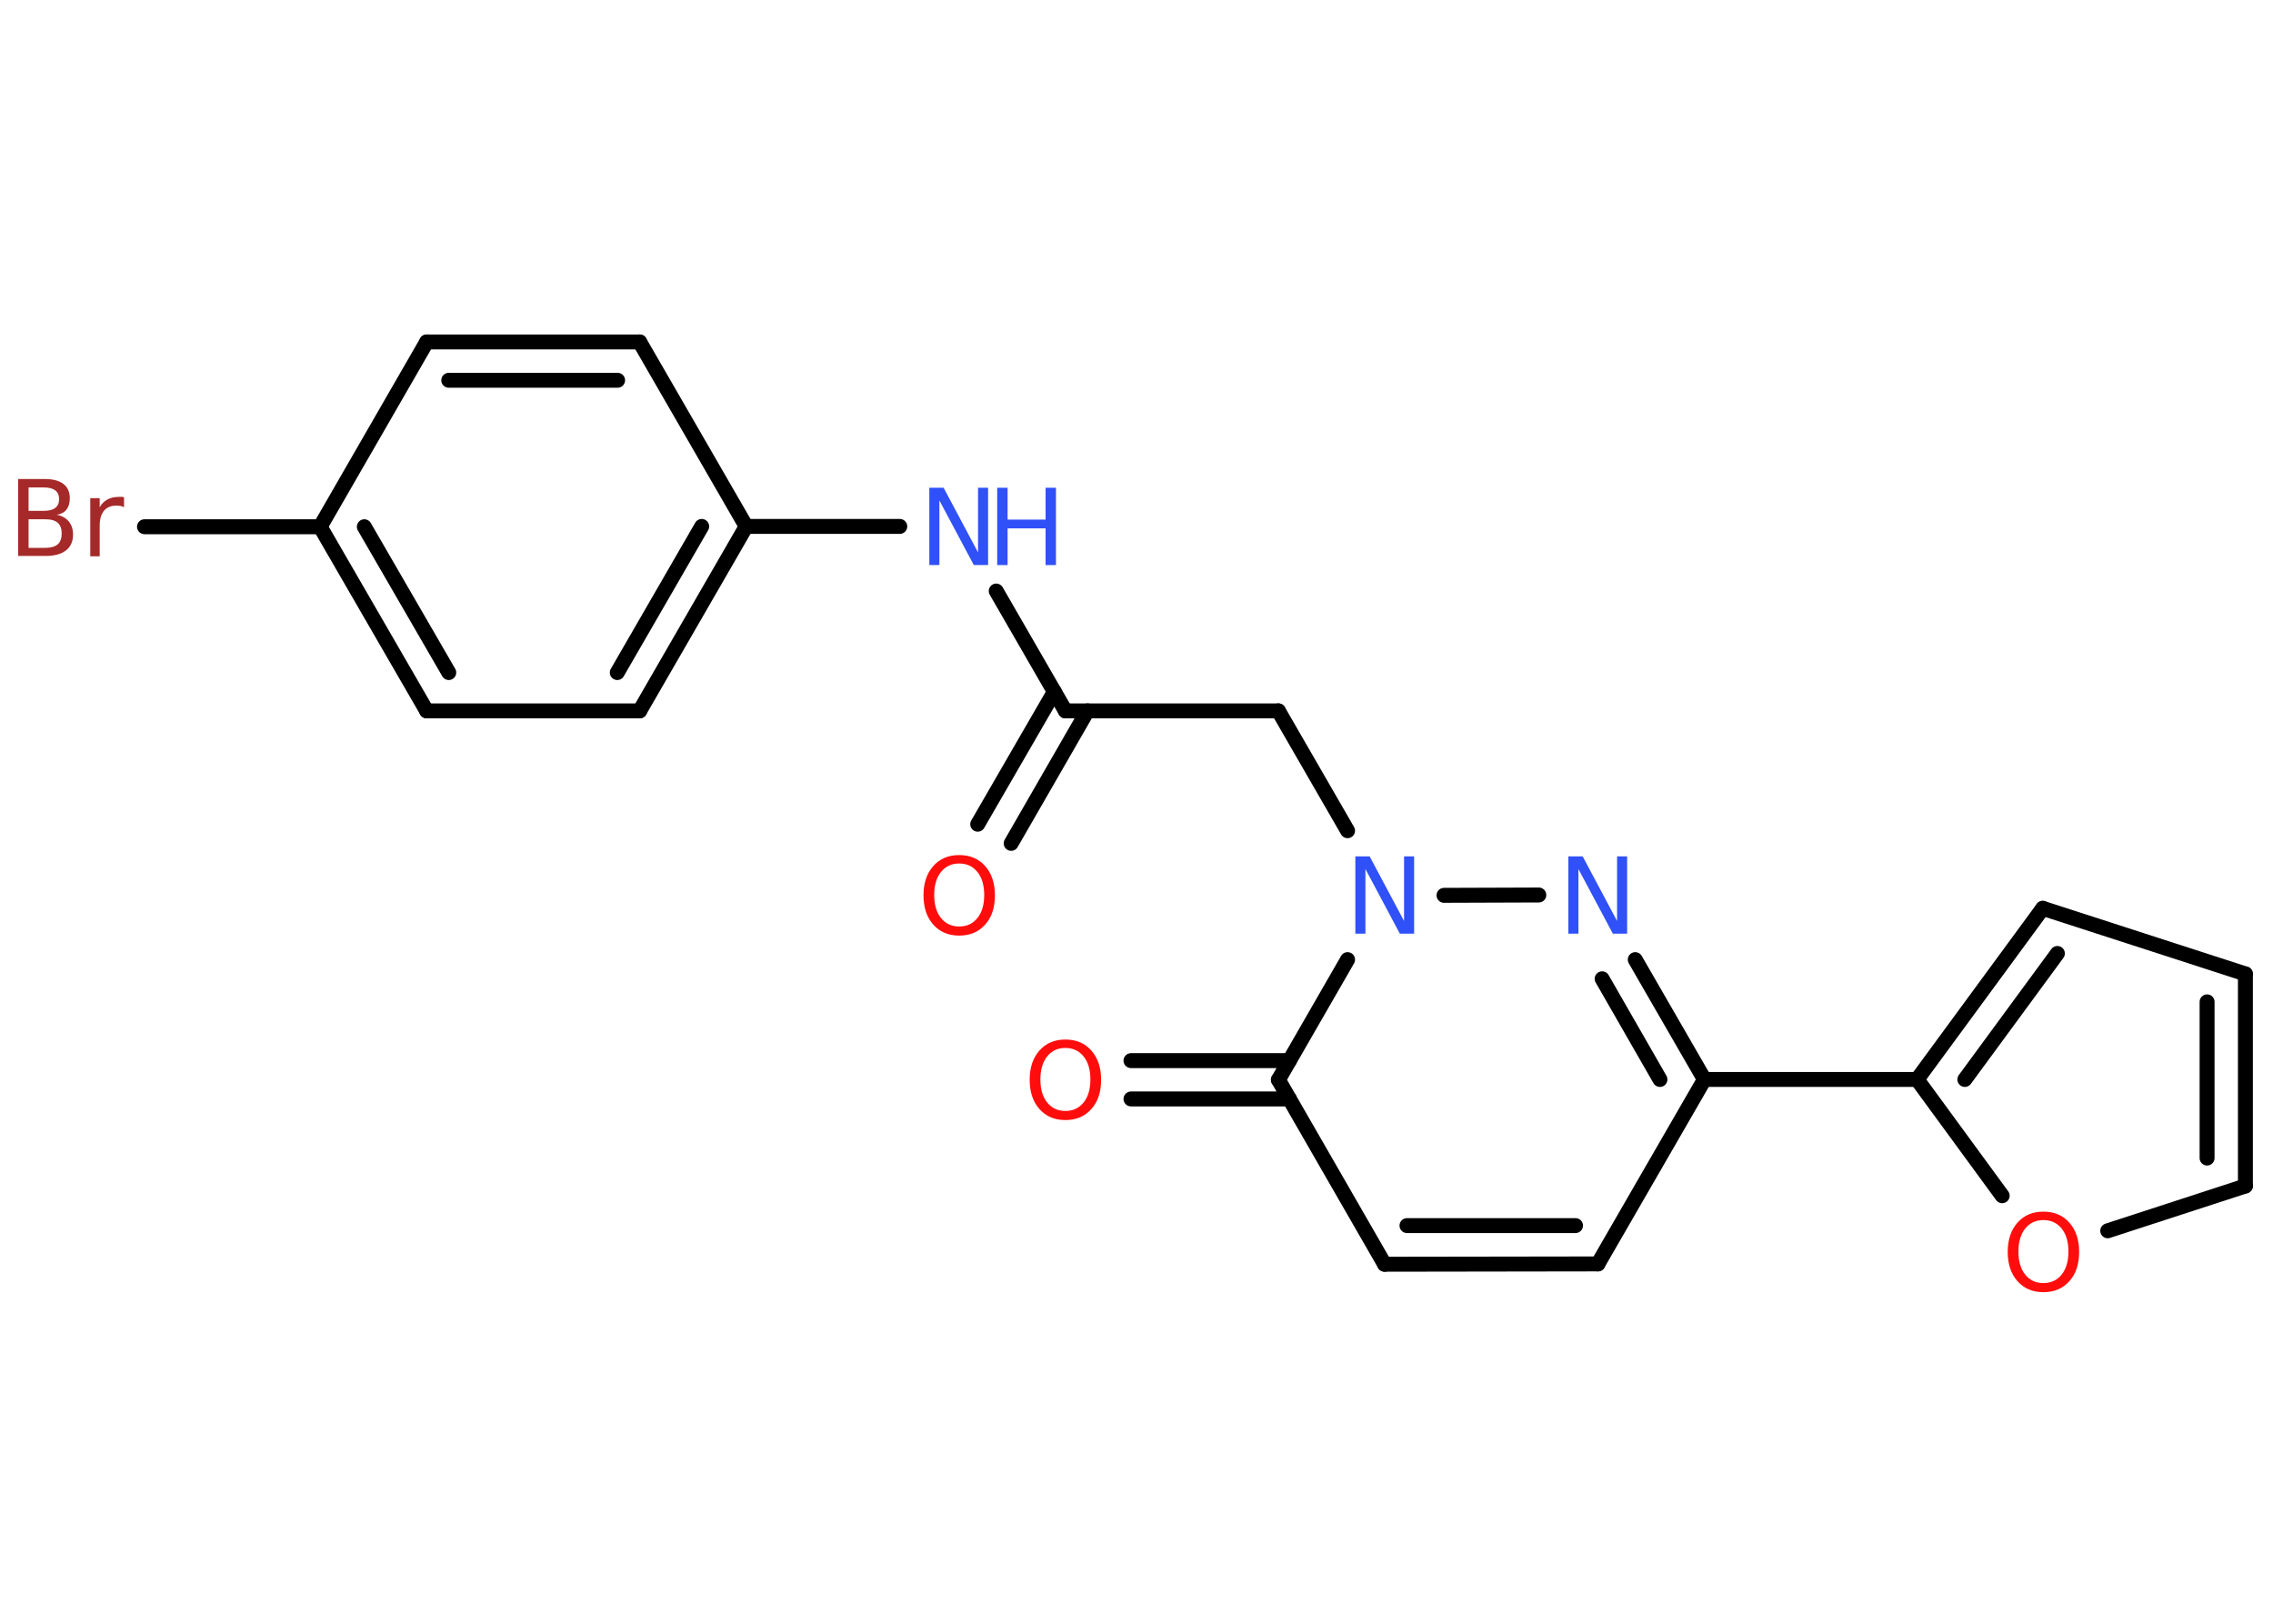 <?xml version='1.0' encoding='UTF-8'?>
<!DOCTYPE svg PUBLIC "-//W3C//DTD SVG 1.1//EN" "http://www.w3.org/Graphics/SVG/1.1/DTD/svg11.dtd">
<svg version='1.2' xmlns='http://www.w3.org/2000/svg' xmlns:xlink='http://www.w3.org/1999/xlink' width='70.0mm' height='50.0mm' viewBox='0 0 70.0 50.0'>
  <desc>Generated by the Chemistry Development Kit (http://github.com/cdk)</desc>
  <g stroke-linecap='round' stroke-linejoin='round' stroke='#000000' stroke-width='.46' fill='#3050F8'>
    <rect x='.0' y='.0' width='70.0' height='50.0' fill='#FFFFFF' stroke='none'/>
    <g id='mol1' class='mol'>
      <g id='mol1bnd1' class='bond'>
        <line x1='30.11' y1='25.38' x2='32.47' y2='21.3'/>
        <line x1='31.14' y1='25.97' x2='33.49' y2='21.89'/>
      </g>
      <line id='mol1bnd2' class='bond' x1='32.81' y1='21.89' x2='39.37' y2='21.89'/>
      <line id='mol1bnd3' class='bond' x1='39.37' y1='21.89' x2='41.5' y2='25.58'/>
      <line id='mol1bnd4' class='bond' x1='44.47' y1='27.57' x2='47.39' y2='27.56'/>
      <g id='mol1bnd5' class='bond'>
        <line x1='52.49' y1='33.24' x2='50.36' y2='29.55'/>
        <line x1='51.12' y1='33.24' x2='49.34' y2='30.14'/>
      </g>
      <line id='mol1bnd6' class='bond' x1='52.49' y1='33.24' x2='59.04' y2='33.24'/>
      <g id='mol1bnd7' class='bond'>
        <line x1='62.91' y1='27.97' x2='59.04' y2='33.24'/>
        <line x1='63.36' y1='29.36' x2='60.51' y2='33.24'/>
      </g>
      <line id='mol1bnd8' class='bond' x1='62.91' y1='27.97' x2='69.15' y2='29.99'/>
      <g id='mol1bnd9' class='bond'>
        <line x1='69.15' y1='36.52' x2='69.15' y2='29.99'/>
        <line x1='67.97' y1='35.66' x2='67.97' y2='30.85'/>
      </g>
      <line id='mol1bnd10' class='bond' x1='69.15' y1='36.52' x2='64.91' y2='37.9'/>
      <line id='mol1bnd11' class='bond' x1='59.04' y1='33.24' x2='61.66' y2='36.82'/>
      <line id='mol1bnd12' class='bond' x1='52.49' y1='33.24' x2='49.21' y2='38.92'/>
      <g id='mol1bnd13' class='bond'>
        <line x1='42.64' y1='38.93' x2='49.21' y2='38.92'/>
        <line x1='43.33' y1='37.74' x2='48.52' y2='37.74'/>
      </g>
      <line id='mol1bnd14' class='bond' x1='42.64' y1='38.93' x2='39.37' y2='33.25'/>
      <line id='mol1bnd15' class='bond' x1='41.5' y1='29.55' x2='39.37' y2='33.25'/>
      <g id='mol1bnd16' class='bond'>
        <line x1='39.71' y1='33.84' x2='34.83' y2='33.84'/>
        <line x1='39.71' y1='32.66' x2='34.83' y2='32.66'/>
      </g>
      <line id='mol1bnd17' class='bond' x1='32.81' y1='21.89' x2='30.68' y2='18.2'/>
      <line id='mol1bnd18' class='bond' x1='27.71' y1='16.21' x2='22.98' y2='16.21'/>
      <g id='mol1bnd19' class='bond'>
        <line x1='19.7' y1='21.89' x2='22.98' y2='16.21'/>
        <line x1='19.01' y1='20.71' x2='21.61' y2='16.21'/>
      </g>
      <line id='mol1bnd20' class='bond' x1='19.7' y1='21.89' x2='13.14' y2='21.89'/>
      <g id='mol1bnd21' class='bond'>
        <line x1='9.86' y1='16.22' x2='13.14' y2='21.89'/>
        <line x1='11.22' y1='16.22' x2='13.82' y2='20.71'/>
      </g>
      <line id='mol1bnd22' class='bond' x1='9.86' y1='16.22' x2='4.45' y2='16.22'/>
      <line id='mol1bnd23' class='bond' x1='9.86' y1='16.22' x2='13.14' y2='10.53'/>
      <g id='mol1bnd24' class='bond'>
        <line x1='19.7' y1='10.53' x2='13.14' y2='10.53'/>
        <line x1='19.02' y1='11.71' x2='13.82' y2='11.71'/>
      </g>
      <line id='mol1bnd25' class='bond' x1='22.98' y1='16.21' x2='19.7' y2='10.53'/>
      <path id='mol1atm1' class='atom' d='M29.54 26.59q-.35 .0 -.56 .26q-.21 .26 -.21 .71q.0 .45 .21 .71q.21 .26 .56 .26q.35 .0 .56 -.26q.21 -.26 .21 -.71q.0 -.45 -.21 -.71q-.21 -.26 -.56 -.26zM29.54 26.33q.5 .0 .8 .34q.3 .34 .3 .9q.0 .57 -.3 .9q-.3 .34 -.8 .34q-.5 .0 -.8 -.34q-.3 -.34 -.3 -.9q.0 -.56 .3 -.9q.3 -.34 .8 -.34z' stroke='none' fill='#FF0D0D'/>
      <path id='mol1atm4' class='atom' d='M41.75 26.37h.43l1.06 1.99v-1.99h.31v2.38h-.44l-1.06 -1.99v1.99h-.31v-2.38z' stroke='none'/>
      <path id='mol1atm5' class='atom' d='M48.31 26.37h.43l1.06 1.99v-1.99h.31v2.38h-.44l-1.06 -1.99v1.99h-.31v-2.38z' stroke='none'/>
      <path id='mol1atm11' class='atom' d='M62.93 37.57q-.35 .0 -.56 .26q-.21 .26 -.21 .71q.0 .45 .21 .71q.21 .26 .56 .26q.35 .0 .56 -.26q.21 -.26 .21 -.71q.0 -.45 -.21 -.71q-.21 -.26 -.56 -.26zM62.93 37.31q.5 .0 .8 .34q.3 .34 .3 .9q.0 .57 -.3 .9q-.3 .34 -.8 .34q-.5 .0 -.8 -.34q-.3 -.34 -.3 -.9q.0 -.56 .3 -.9q.3 -.34 .8 -.34z' stroke='none' fill='#FF0D0D'/>
      <path id='mol1atm15' class='atom' d='M32.81 32.27q-.35 .0 -.56 .26q-.21 .26 -.21 .71q.0 .45 .21 .71q.21 .26 .56 .26q.35 .0 .56 -.26q.21 -.26 .21 -.71q.0 -.45 -.21 -.71q-.21 -.26 -.56 -.26zM32.81 32.01q.5 .0 .8 .34q.3 .34 .3 .9q.0 .57 -.3 .9q-.3 .34 -.8 .34q-.5 .0 -.8 -.34q-.3 -.34 -.3 -.9q.0 -.56 .3 -.9q.3 -.34 .8 -.34z' stroke='none' fill='#FF0D0D'/>
      <g id='mol1atm16' class='atom'>
        <path d='M28.63 15.02h.43l1.06 1.99v-1.99h.31v2.38h-.44l-1.06 -1.99v1.99h-.31v-2.38z' stroke='none'/>
        <path d='M30.71 15.02h.32v.98h1.17v-.98h.32v2.38h-.32v-1.13h-1.17v1.13h-.32v-2.38z' stroke='none'/>
      </g>
      <path id='mol1atm21' class='atom' d='M.88 15.99v.88h.51q.26 .0 .39 -.11q.12 -.11 .12 -.33q.0 -.22 -.12 -.33q-.12 -.11 -.39 -.11h-.51zM.88 15.01v.72h.47q.24 .0 .35 -.09q.12 -.09 .12 -.27q.0 -.18 -.12 -.27q-.12 -.09 -.35 -.09h-.47zM.56 14.75h.82q.37 .0 .57 .15q.2 .15 .2 .44q.0 .22 -.1 .35q-.1 .13 -.3 .16q.24 .05 .37 .21q.13 .16 .13 .4q.0 .32 -.22 .49q-.22 .17 -.62 .17h-.85v-2.38zM3.82 15.62q-.05 -.03 -.11 -.04q-.06 -.01 -.13 -.01q-.25 .0 -.38 .16q-.13 .16 -.13 .46v.94h-.29v-1.79h.29v.28q.09 -.16 .24 -.24q.15 -.08 .36 -.08q.03 .0 .07 .0q.04 .0 .08 .01v.3z' stroke='none' fill='#A62929'/>
    </g>
  </g>
</svg>
